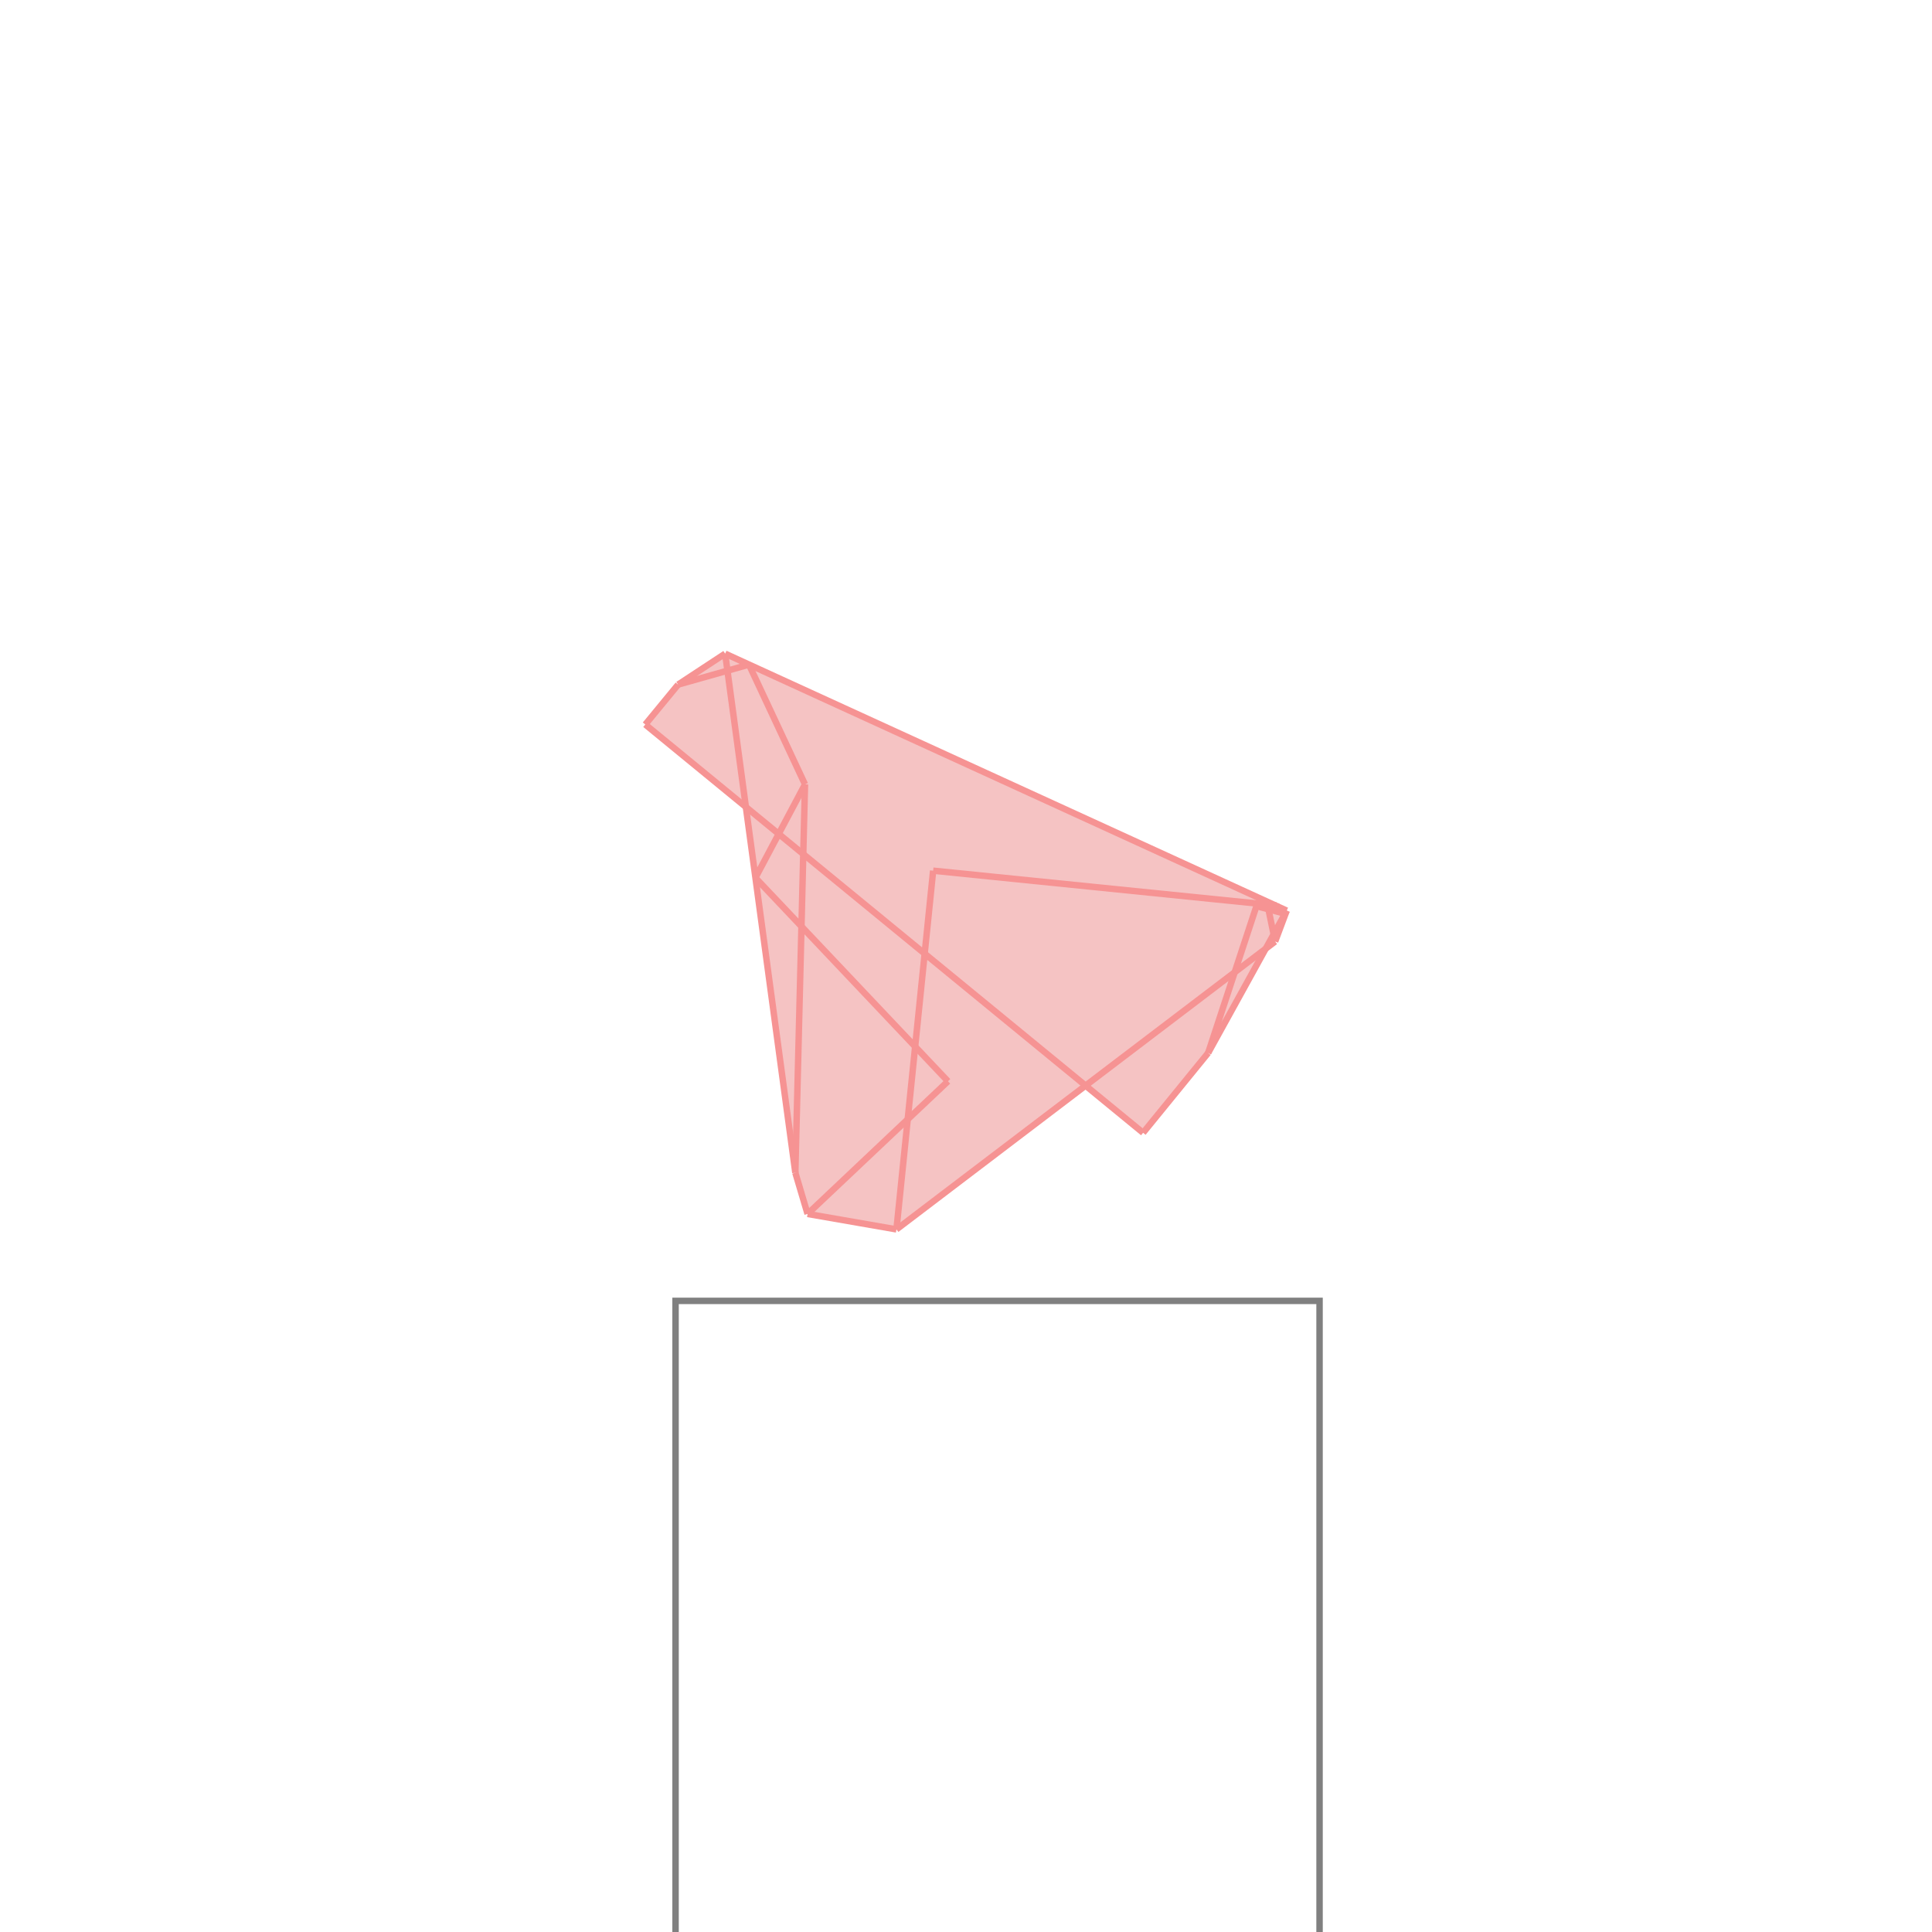 <svg xmlns="http://www.w3.org/2000/svg" viewBox="-1.5 -1.5 3 3">
<g transform="scale(1, -1)">
<path d="M-0.108 -0.409 L0.186 -0.186 L0.275 -0.259 L0.376 -0.135 L0.465 0.026 L0.48 0.038 L0.498 0.086 L-0.374 0.485 L-0.447 0.437 L-0.498 0.375 L-0.342 0.247 L-0.265 -0.321 L-0.246 -0.385 z " fill="rgb(245,195,195)" />
<path d="M-0.451 -1.52 L0.549 -1.52 L0.549 -0.52 L-0.451 -0.52  z" fill="none" stroke="rgb(128,128,128)" stroke-width="0.01" />
<line x1="0.48" y1="0.038" x2="0.498" y2="0.086" style="stroke:rgb(246,147,147);stroke-width:0.01" />
<line x1="0.376" y1="-0.135" x2="0.451" y2="0.093" style="stroke:rgb(246,147,147);stroke-width:0.01" />
<line x1="0.376" y1="-0.135" x2="0.498" y2="0.086" style="stroke:rgb(246,147,147);stroke-width:0.01" />
<line x1="-0.108" y1="-0.409" x2="-0.051" y2="0.148" style="stroke:rgb(246,147,147);stroke-width:0.01" />
<line x1="-0.265" y1="-0.321" x2="-0.25" y2="0.282" style="stroke:rgb(246,147,147);stroke-width:0.01" />
<line x1="-0.265" y1="-0.321" x2="-0.374" y2="0.485" style="stroke:rgb(246,147,147);stroke-width:0.01" />
<line x1="0.275" y1="-0.259" x2="0.376" y2="-0.135" style="stroke:rgb(246,147,147);stroke-width:0.01" />
<line x1="-0.246" y1="-0.385" x2="-0.265" y2="-0.321" style="stroke:rgb(246,147,147);stroke-width:0.01" />
<line x1="0.48" y1="0.038" x2="0.467" y2="0.101" style="stroke:rgb(246,147,147);stroke-width:0.01" />
<line x1="-0.327" y1="0.137" x2="-0.25" y2="0.282" style="stroke:rgb(246,147,147);stroke-width:0.01" />
<line x1="-0.25" y1="0.282" x2="-0.337" y2="0.468" style="stroke:rgb(246,147,147);stroke-width:0.01" />
<line x1="-0.246" y1="-0.385" x2="-0.028" y2="-0.179" style="stroke:rgb(246,147,147);stroke-width:0.01" />
<line x1="-0.108" y1="-0.409" x2="0.48" y2="0.038" style="stroke:rgb(246,147,147);stroke-width:0.01" />
<line x1="-0.498" y1="0.375" x2="-0.447" y2="0.437" style="stroke:rgb(246,147,147);stroke-width:0.01" />
<line x1="-0.028" y1="-0.179" x2="-0.327" y2="0.137" style="stroke:rgb(246,147,147);stroke-width:0.01" />
<line x1="0.451" y1="0.093" x2="0.467" y2="0.101" style="stroke:rgb(246,147,147);stroke-width:0.01" />
<line x1="0.275" y1="-0.259" x2="-0.498" y2="0.375" style="stroke:rgb(246,147,147);stroke-width:0.01" />
<line x1="-0.108" y1="-0.409" x2="-0.246" y2="-0.385" style="stroke:rgb(246,147,147);stroke-width:0.01" />
<line x1="0.496" y1="0.081" x2="0.482" y2="0.094" style="stroke:rgb(246,147,147);stroke-width:0.01" />
<line x1="-0.447" y1="0.437" x2="-0.374" y2="0.485" style="stroke:rgb(246,147,147);stroke-width:0.01" />
<line x1="0.498" y1="0.086" x2="-0.374" y2="0.485" style="stroke:rgb(246,147,147);stroke-width:0.01" />
<line x1="0.482" y1="0.094" x2="-0.051" y2="0.148" style="stroke:rgb(246,147,147);stroke-width:0.01" />
<line x1="0.496" y1="0.081" x2="0.451" y2="0.093" style="stroke:rgb(246,147,147);stroke-width:0.01" />
<line x1="-0.447" y1="0.437" x2="-0.337" y2="0.468" style="stroke:rgb(246,147,147);stroke-width:0.01" />
</g>
</svg>
